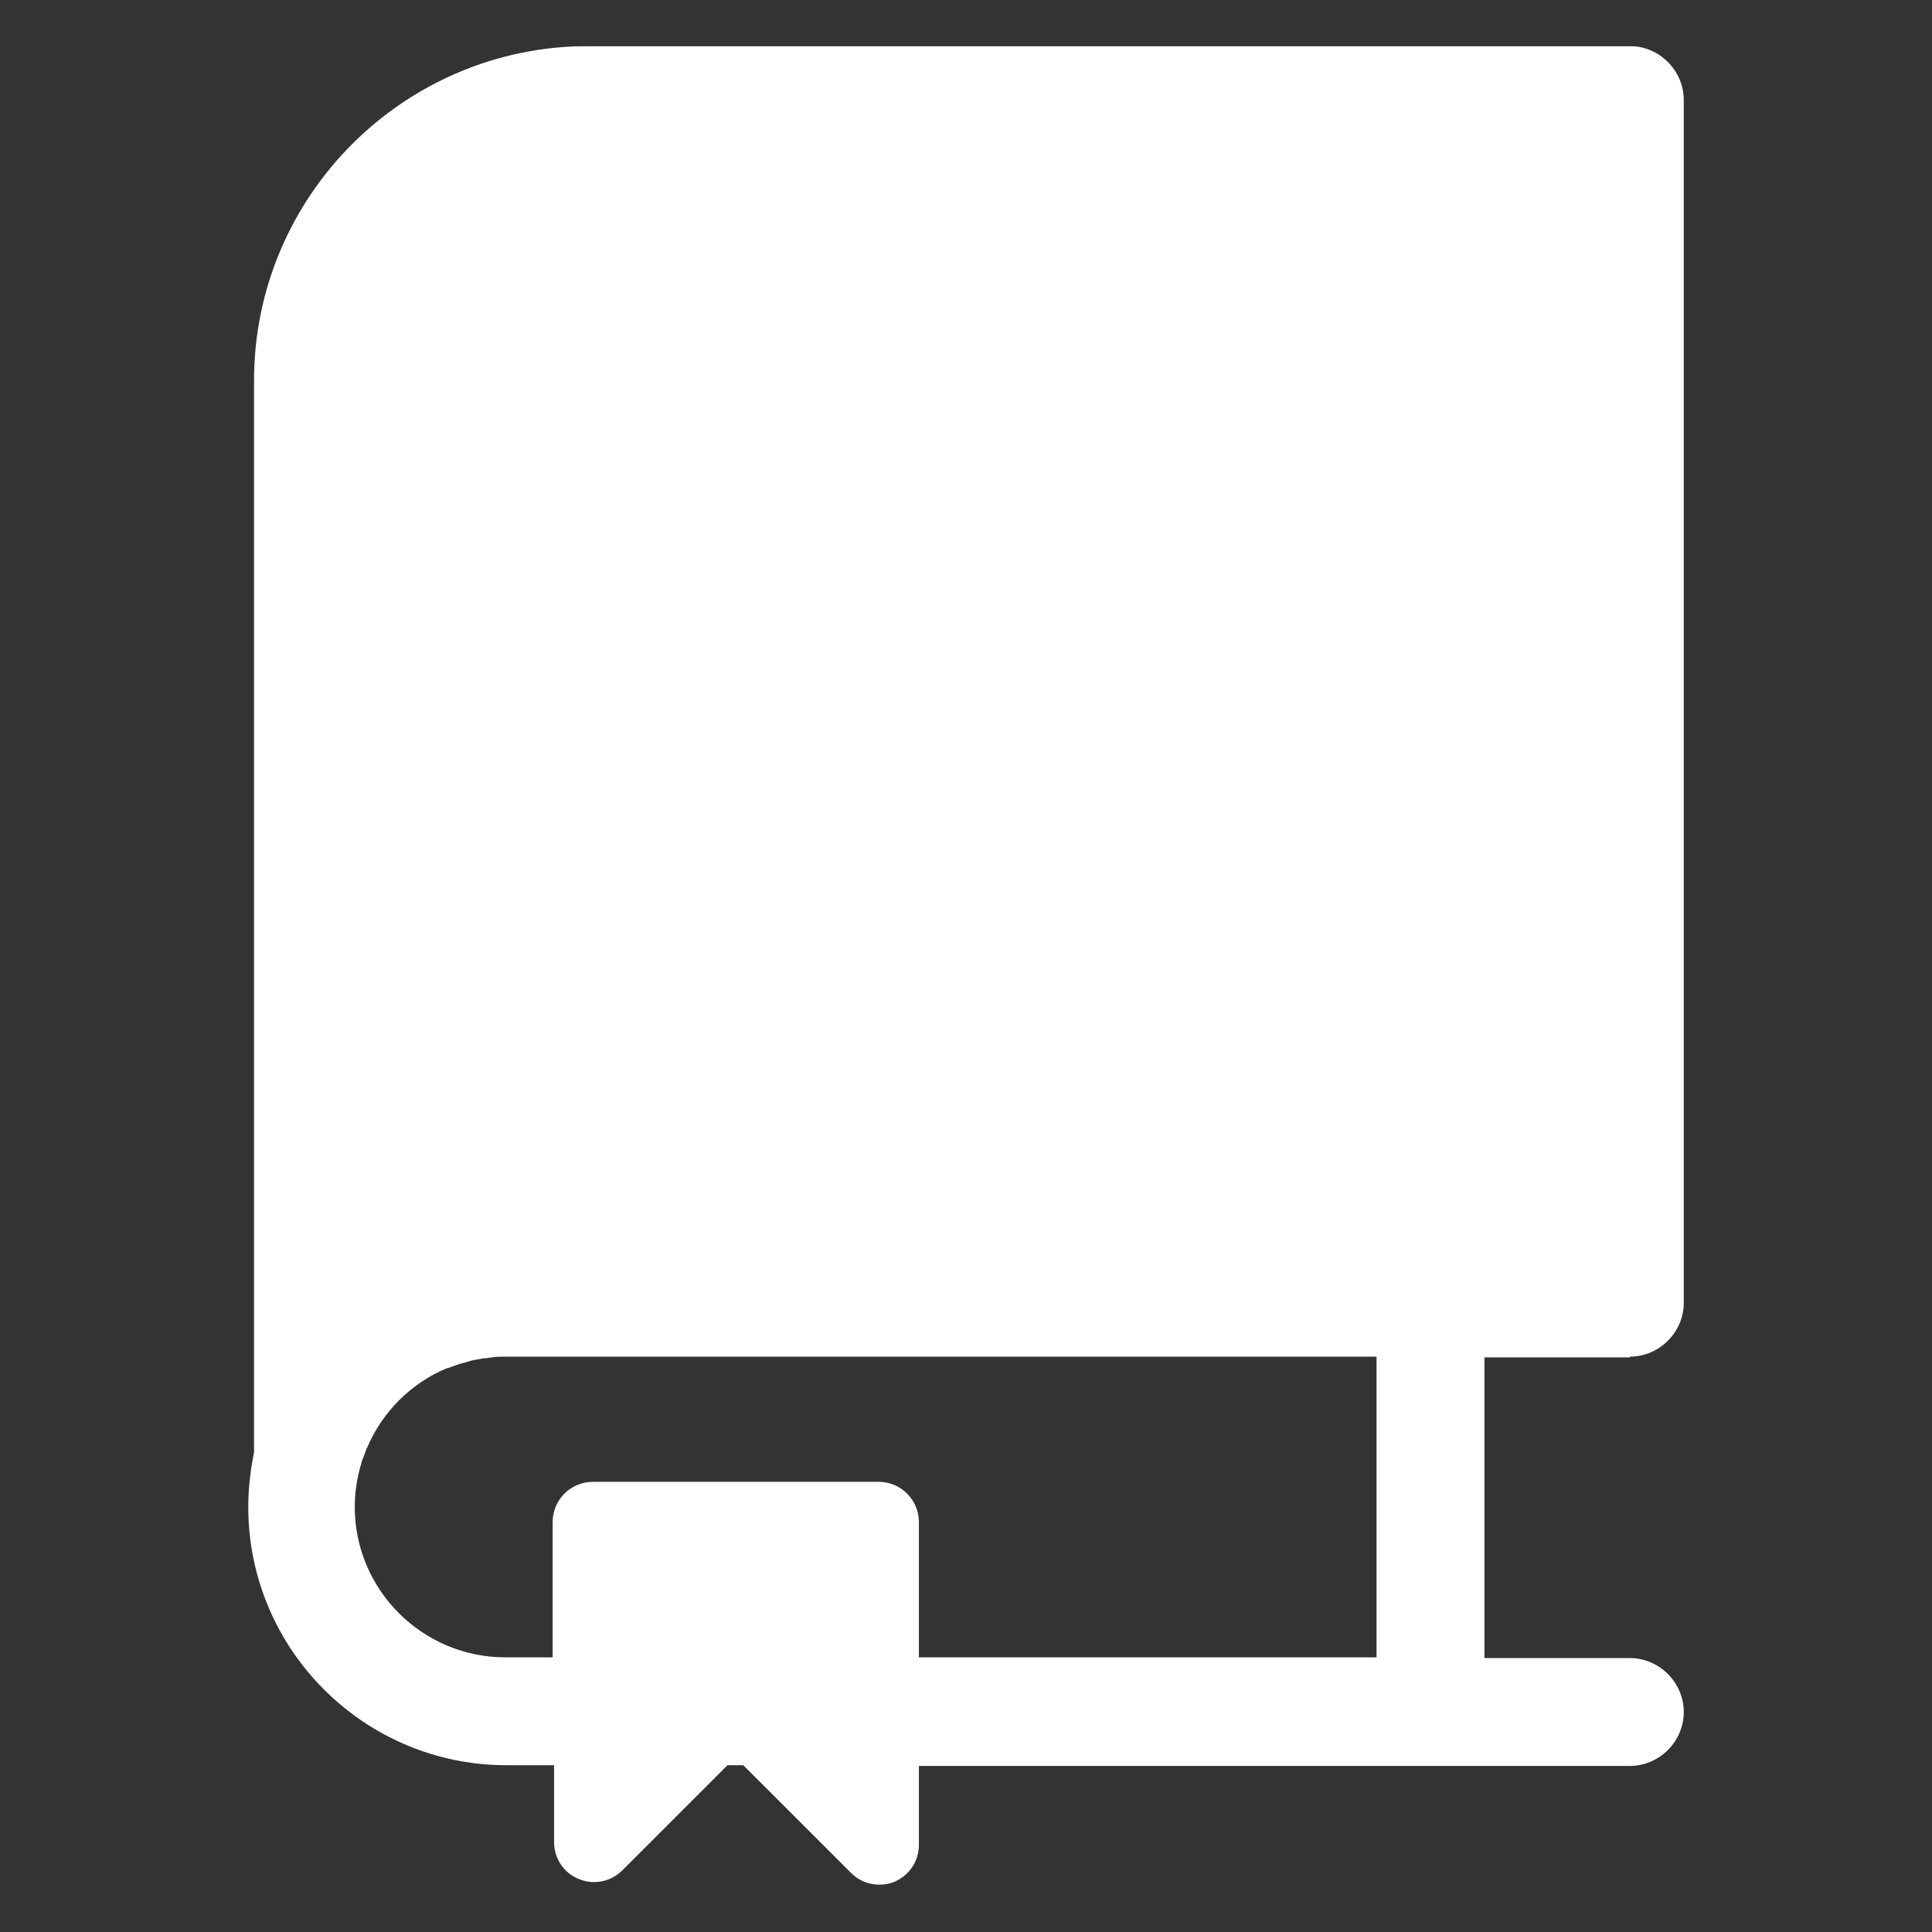 <svg class="icon icon-borrow-book" 
xmlns="http://www.w3.org/2000/svg" 
width="320" height="320" 
viewBox="0 0 375 375">
  <rect x="0" y="0" width="375" height="375" fill="#333333" stroke="none"/>
  <defs>
    <clipPath id="cb8234f5a8">
      <path d="M 48.004 8.945 L 327 8.945 L 327 365.945 L 48.004 365.945 Z M 48.004 8.945 " clip-rule="nonzero"/>
    </clipPath>
    <clipPath id="9ee1aa04ef">
      <path d="M 131.73 75.957 L 243.48 75.957 L 243.48 187.707 L 131.73 187.707 Z M 131.73 75.957 " clip-rule="nonzero"/>
    </clipPath>
    <!-- Mask for cutout effect -->
    <mask id="cutout-mask">
      <!-- White: visible, Black: transparent (cutout) -->
      <rect width="100%" height="100%" fill="white"/>
      <g clip-path="url(#9ee1aa04ef)">
        <path d="M 237.102 125.562 L 193.664 125.562 L 193.664 82.125 C 193.664 78.711 190.91 75.957 187.5 75.957 C 184.086 75.957 181.332 78.711 181.332 82.125 L 181.332 125.562 L 137.895 125.562 C 134.484 125.562 131.73 128.316 131.73 131.727 C 131.73 135.141 134.484 137.895 137.895 137.895 L 181.332 137.895 L 181.332 181.332 C 181.332 184.742 184.086 187.496 187.5 187.496 C 190.91 187.496 193.664 184.742 193.664 181.332 L 193.664 137.895 L 237.102 137.895 C 240.516 137.895 243.27 135.141 243.27 131.727 C 243.27 128.316 240.516 125.562 237.102 125.562 Z M 237.102 125.562 " 
        fill="black"/>
      </g>
    </mask>
  </defs>
  <g clip-path="url(#cb8234f5a8)">
    <!-- Apply the mask to the base shape -->
    <path 

    class="icon body"
    mask="url(#cutout-mask)" 
    fill="#ffffff" d="M 316.344 263.328 C 322.07 263.328 326.82 258.582 326.82 252.855 L 326.82 19.418 C 326.82 13.695 322.07 8.945 316.344 8.945 L 114.25 8.945 C 78.359 8.945 49.309 38.125 49.309 73.867 L 49.309 281.898 C 48.609 285.387 48.191 288.879 48.191 292.508 C 48.191 320.152 70.676 342.629 98.328 342.629 L 107.547 342.629 L 107.547 357.57 C 107.547 360.781 109.504 363.574 112.297 364.691 C 115.23 365.945 118.582 365.25 120.816 363.016 L 141.207 342.629 L 144.277 342.629 L 165.23 363.574 C 166.766 365.109 168.719 365.809 170.676 365.809 C 171.652 365.809 172.633 365.668 173.609 365.25 C 176.543 363.992 178.355 361.199 178.355 358.129 L 178.355 342.77 L 316.344 342.77 C 322.07 342.77 326.82 338.023 326.82 332.301 C 326.82 326.574 322.07 321.828 316.344 321.828 L 288.133 321.828 L 288.133 263.469 L 316.344 263.469 Z M 267.184 321.688 L 178.355 321.688 L 178.355 295.441 C 178.355 291.113 174.867 287.621 170.535 287.621 L 115.09 287.621 C 110.762 287.621 107.27 291.113 107.27 295.441 L 107.27 321.688 L 98.051 321.688 C 81.988 321.688 68.859 308.562 68.859 292.508 C 68.859 289.715 69.281 287.062 69.977 284.551 C 70.117 284.27 70.117 283.852 70.258 283.574 C 70.535 282.875 70.816 282.176 71.094 281.34 C 71.094 281.199 71.094 281.199 71.234 281.059 C 74.168 274.078 79.754 268.492 86.738 265.562 C 86.738 265.562 86.738 265.562 86.879 265.562 C 87.715 265.281 88.414 265.004 89.25 264.723 C 89.391 264.723 89.672 264.586 89.809 264.586 C 90.508 264.445 91.066 264.164 91.766 264.027 C 92.043 264.027 92.324 263.887 92.605 263.887 C 93.301 263.746 93.859 263.605 94.559 263.605 C 94.84 263.605 95.117 263.469 95.398 263.469 C 96.375 263.328 97.211 263.328 98.191 263.328 L 267.184 263.328 Z M 267.184 321.688 " 
    fill-opacity="1" fill-rule="nonzero"/>
  </g>
</svg>